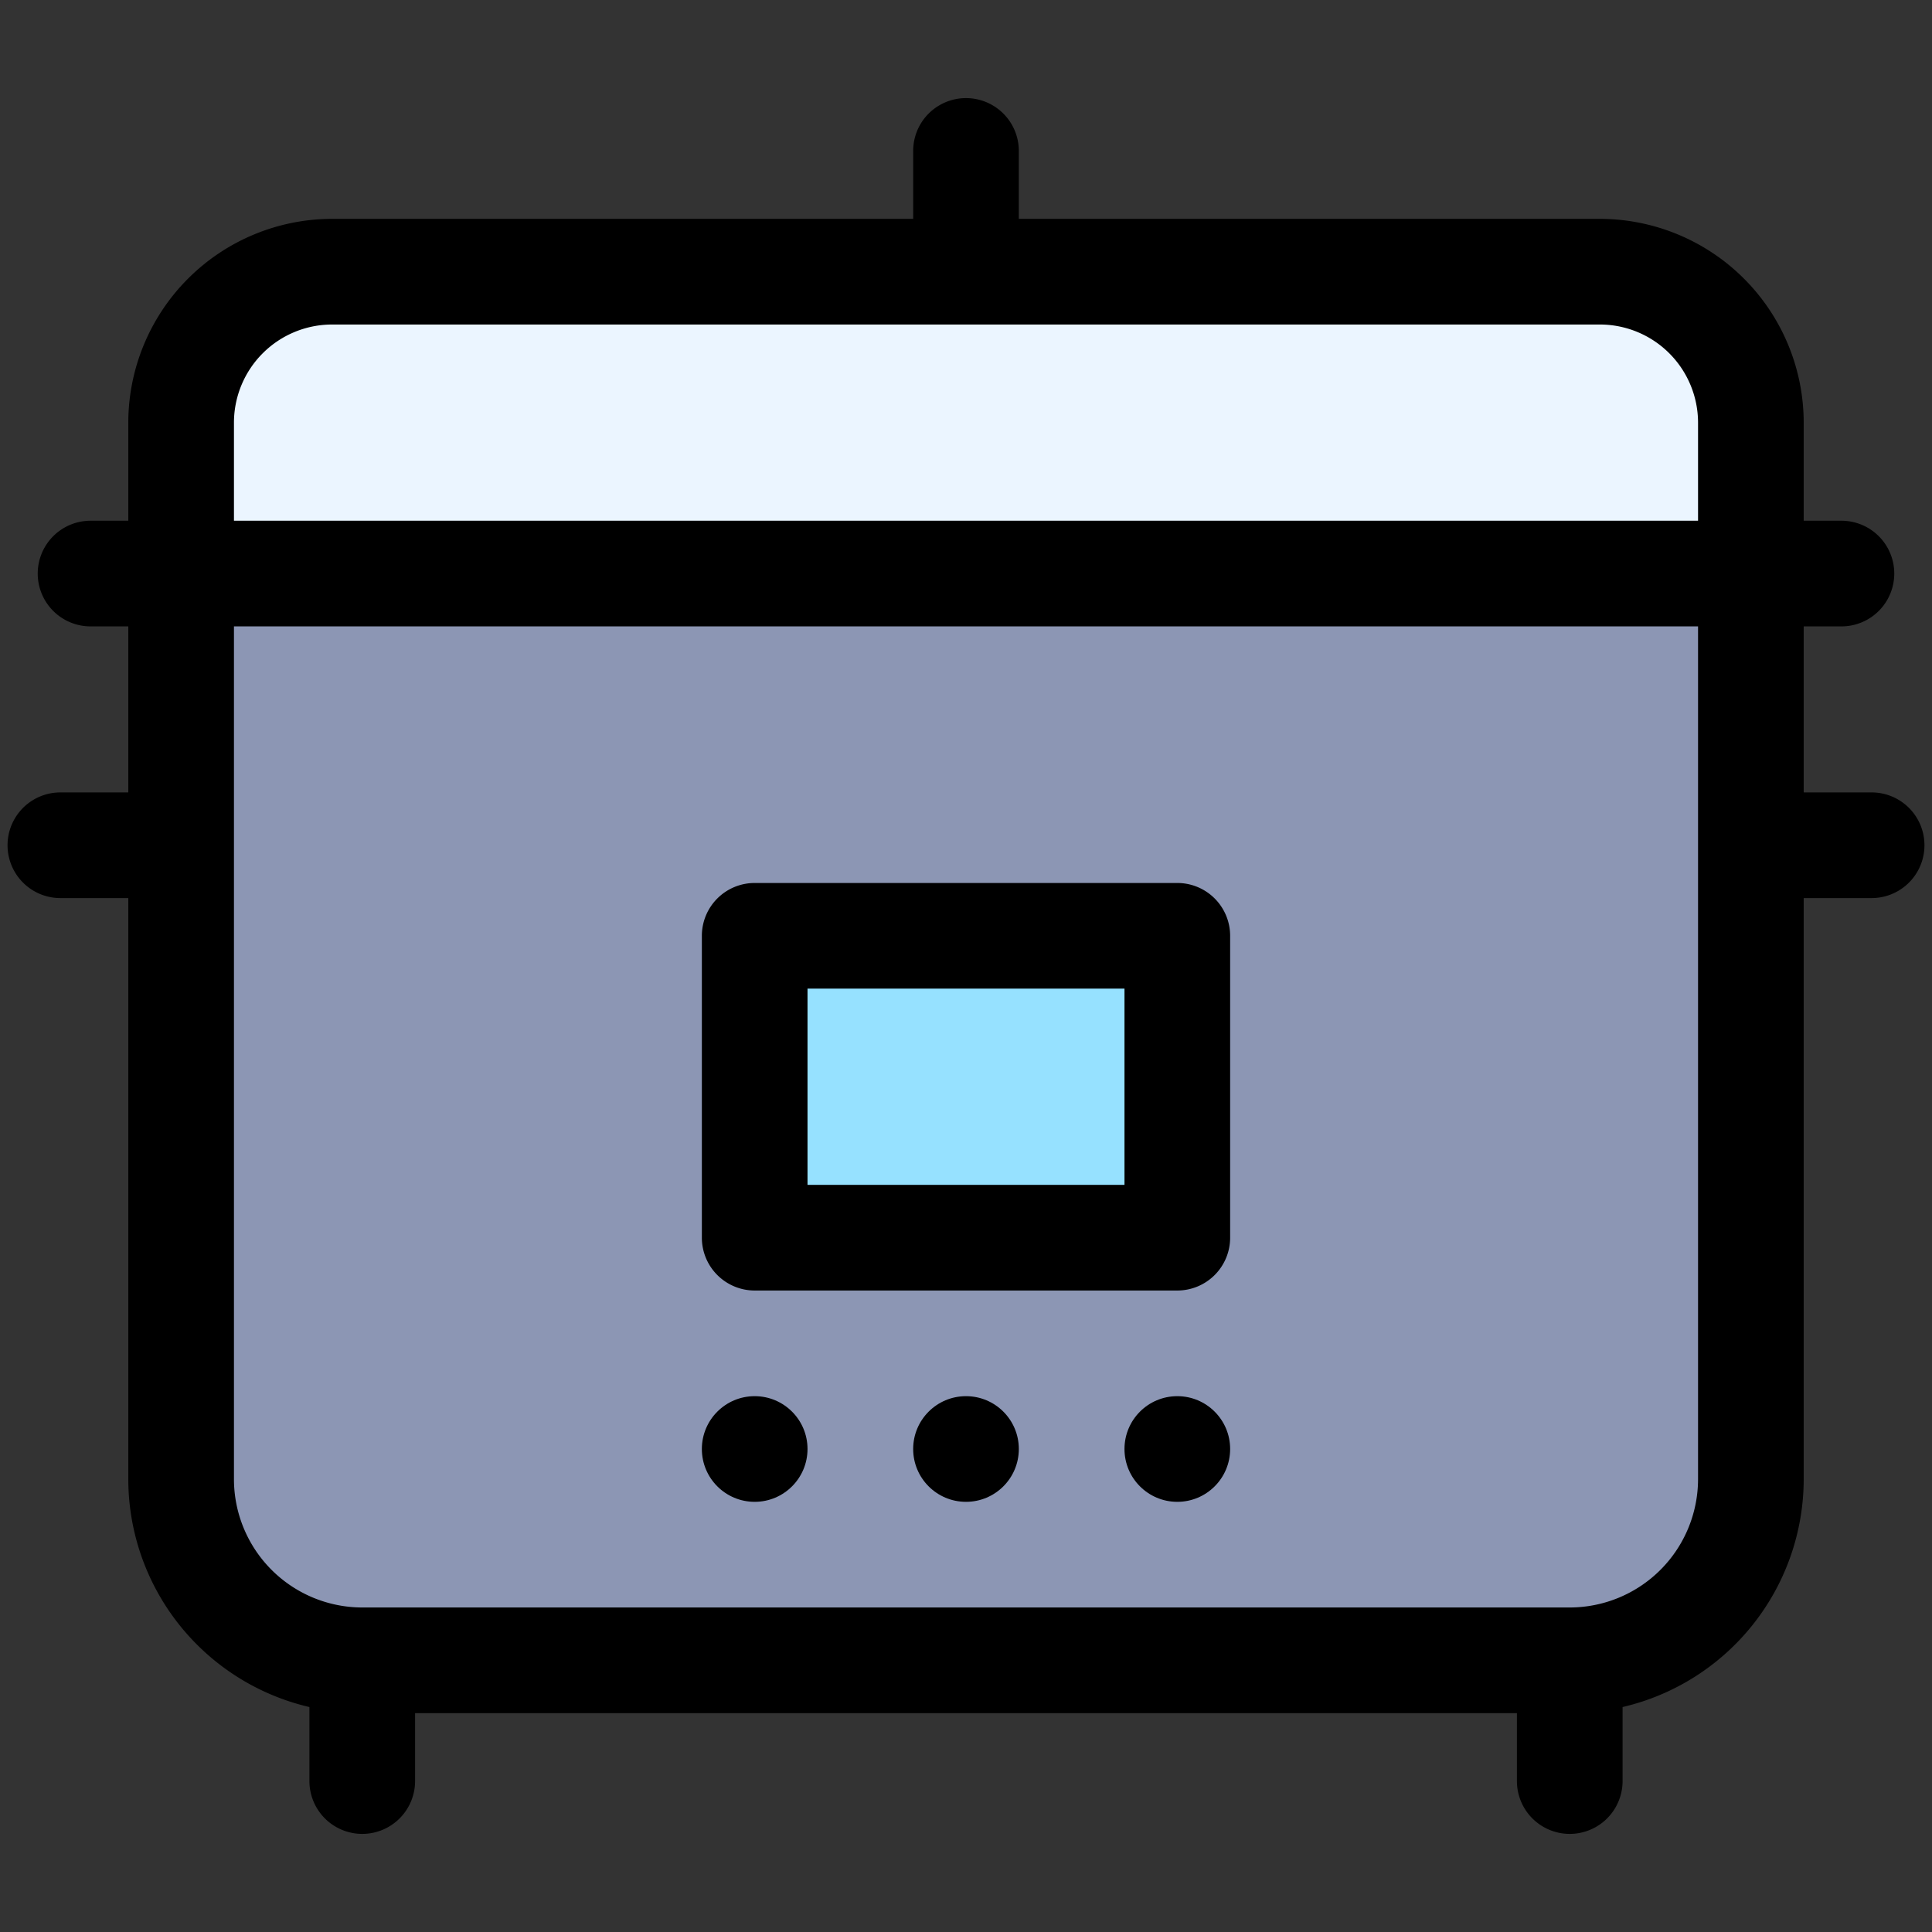 <svg id="Filled_Expand" height="512" viewBox="0 0 64 64" width="512" xmlns="http://www.w3.org/2000/svg" data-name="Filled Expand"><rect x="0" y="0" width="64" height="64" fill="#333333" stroke="none"/><path d="m6 19h52a0 0 0 0 1 0 0v30a6 6 0 0 1 -6 6h-40a6 6 0 0 1 -6-6v-30a0 0 0 0 1 0 0z" fill="#8c96b4"/><path d="m11 9h42a5 5 0 0 1 5 5v5a0 0 0 0 1 0 0h-52a0 0 0 0 1 0 0v-5a5 5 0 0 1 5-5z" fill="#ebf5ff"/><path d="m25 31h14v10h-14z" fill="#96e1ff"/><path d="m62 26.25h-2.25v-5.5h1.25a1.75 1.75 0 0 0 0-3.5h-1.25v-3.25a6.758 6.758 0 0 0 -6.75-6.75h-19.25v-2.25a1.75 1.75 0 0 0 -3.5 0v2.25h-19.25a6.758 6.758 0 0 0 -6.75 6.75v3.25h-1.25a1.75 1.75 0 0 0 0 3.5h1.25v5.5h-2.25a1.75 1.75 0 0 0 0 3.5h2.25v19.25a7.76 7.76 0 0 0 6 7.548v2.452a1.75 1.75 0 0 0 3.5 0v-2.25h36.5v2.25a1.75 1.75 0 0 0 3.5 0v-2.452a7.76 7.76 0 0 0 6-7.548v-19.25h2.25a1.75 1.75 0 0 0 0-3.5zm-5.75 22.75a4.255 4.255 0 0 1 -4.25 4.25h-40a4.255 4.255 0 0 1 -4.25-4.25v-28.25h48.5zm0-31.75h-48.5v-3.25a3.254 3.254 0 0 1 3.25-3.25h42a3.254 3.254 0 0 1 3.25 3.25z"/><path d="m25 42.75h14a1.75 1.75 0 0 0 1.75-1.75v-10a1.75 1.75 0 0 0 -1.75-1.75h-14a1.75 1.75 0 0 0 -1.75 1.75v10a1.75 1.75 0 0 0 1.75 1.75zm1.75-10h10.5v6.5h-10.5z"/><circle cx="25" cy="48" r="1.75"/><circle cx="32" cy="48" r="1.75"/><circle cx="39" cy="48" r="1.75"/></svg>
